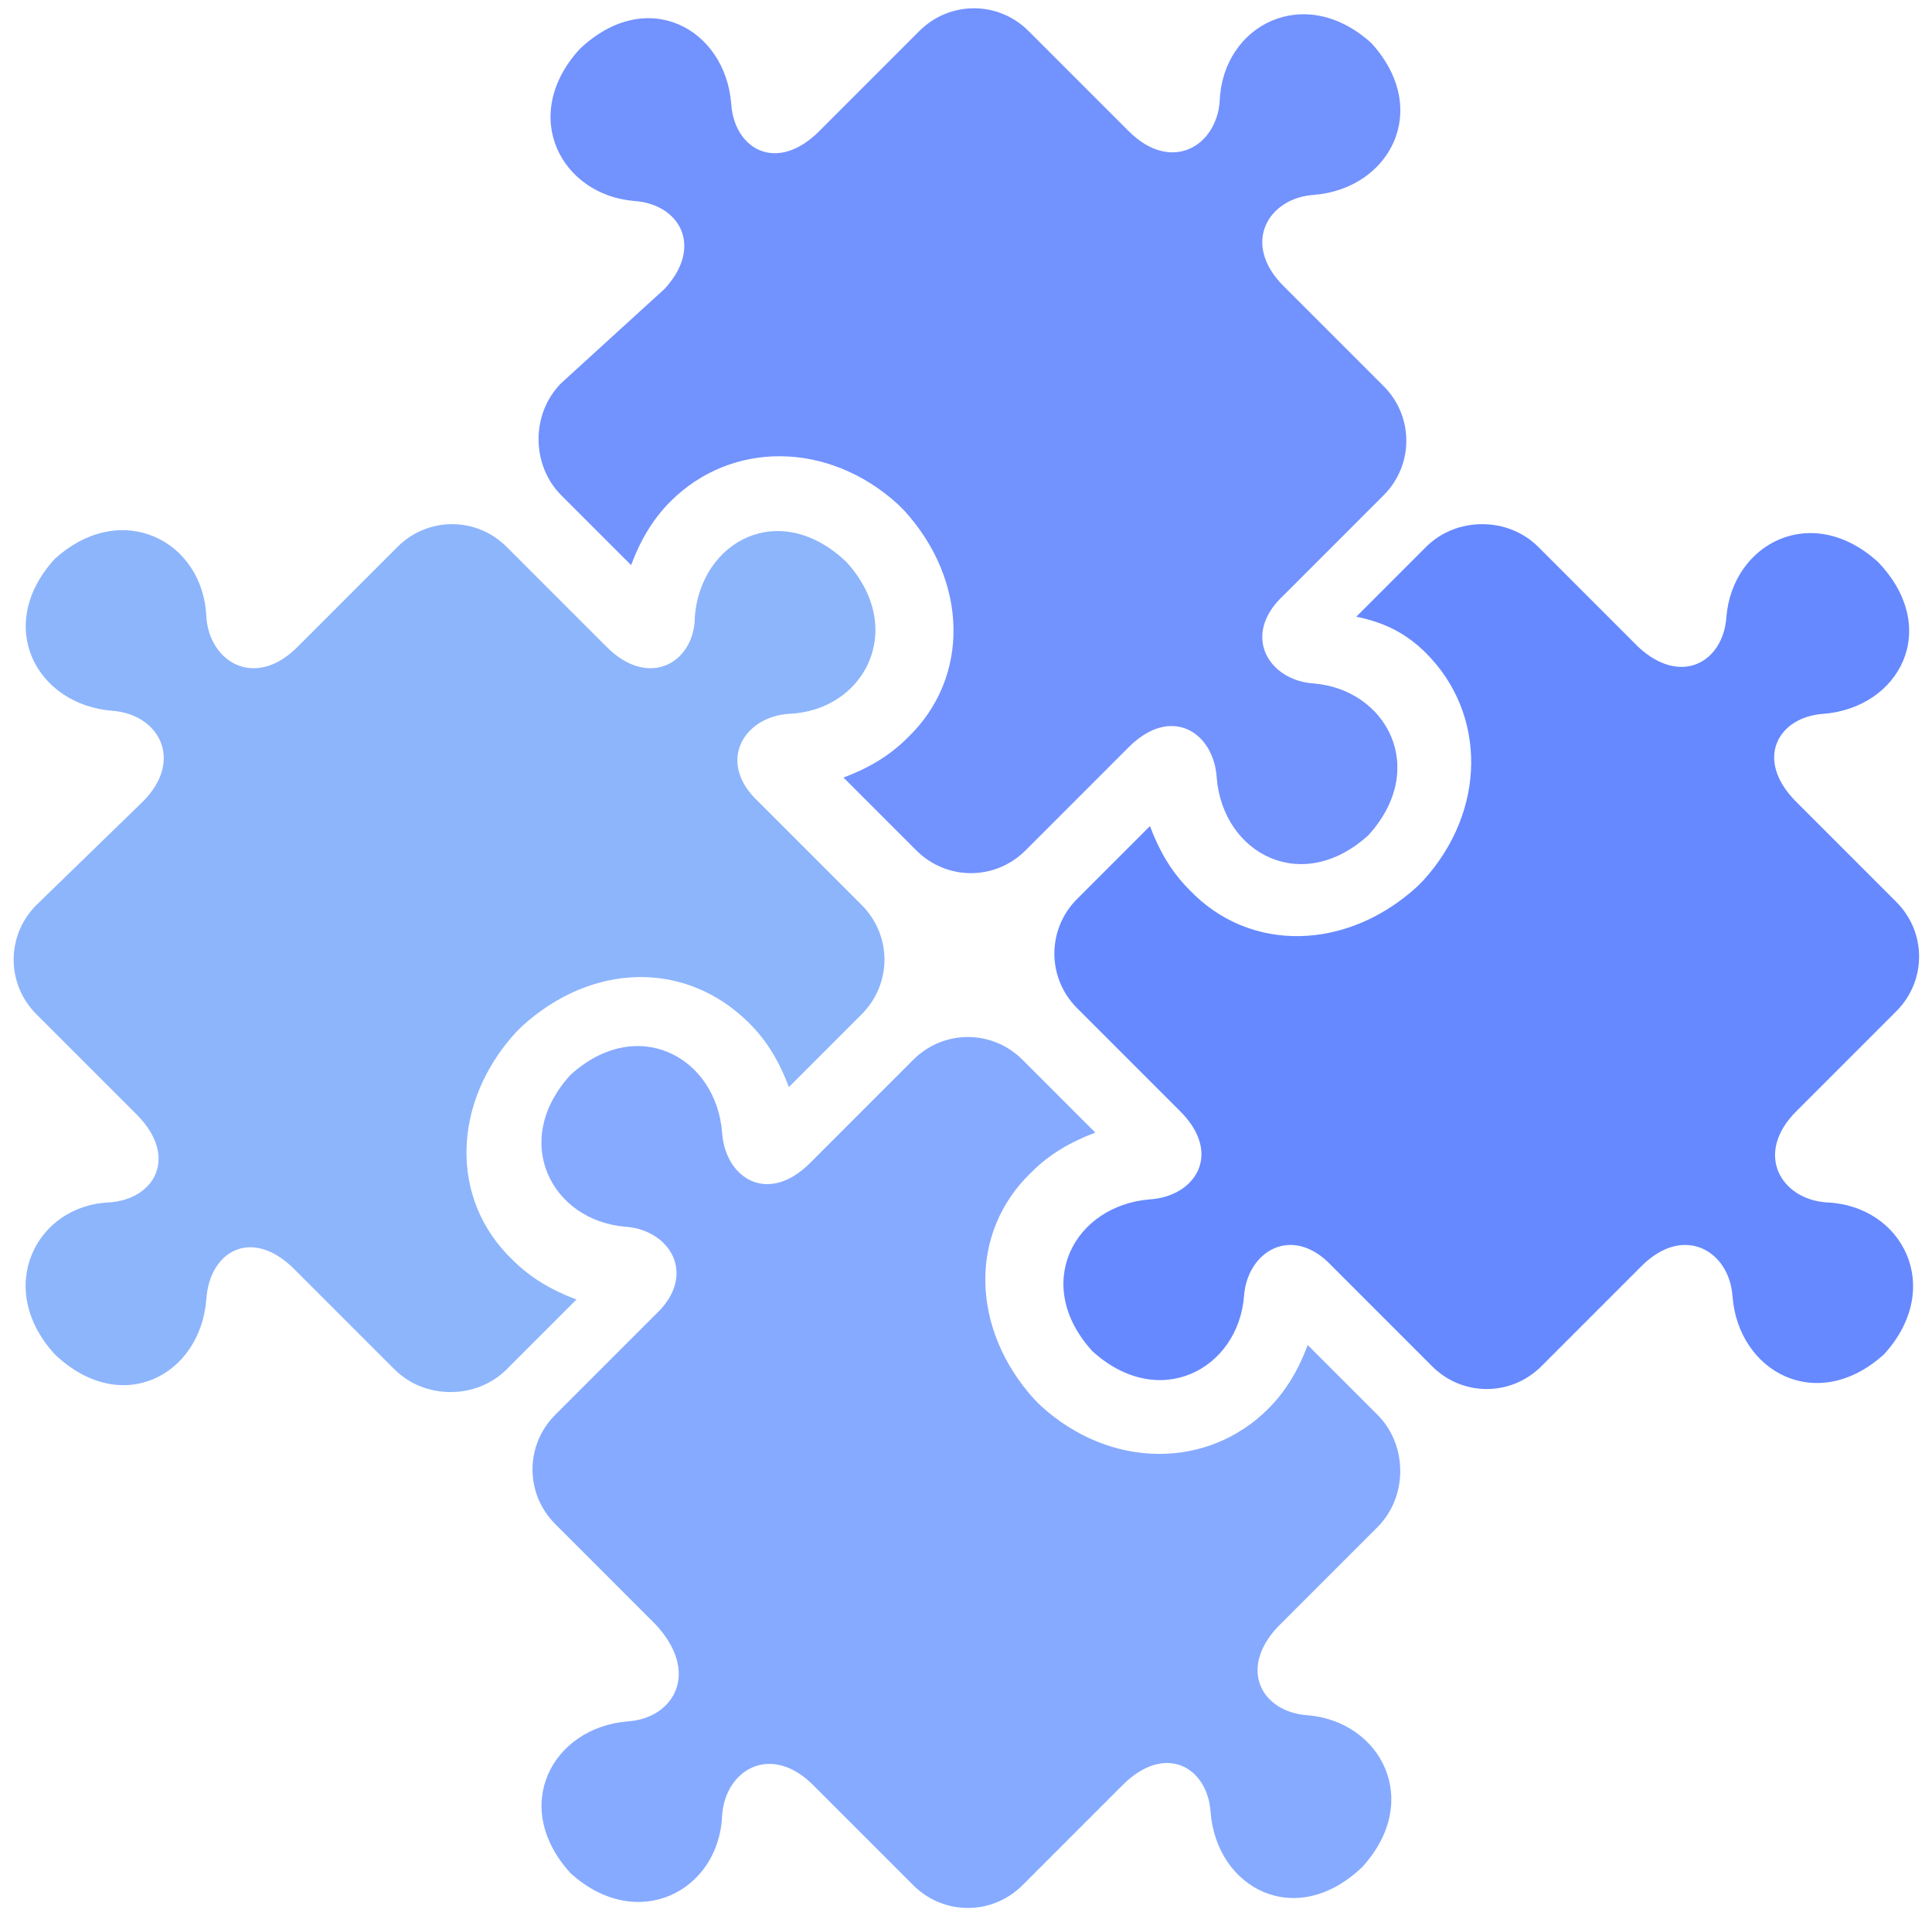 <?xml version="1.0" encoding="UTF-8"?>
<svg width="101px" height="100px" viewBox="0 0 101 100" version="1.1" xmlns="http://www.w3.org/2000/svg" xmlns:xlink="http://www.w3.org/1999/xlink">
    <!-- Generator: Sketch 50.2 (55047) - http://www.bohemiancoding.com/sketch -->
    <title>noun_375073_cc (1)</title>
    <desc>Created with Sketch.</desc>
    <defs></defs>
    <g id="Page-1" stroke="none" stroke-width="1" fill="none" fill-rule="evenodd">
        <g id="home" transform="translate(-641, -3305)">
            <g id="noun_375073_cc-(1)" transform="translate(623, 3267)">
                <g transform="translate(18, 38)" id="Path">
                    <path d="M7.455,41.911 C9.676,39.69 8.248,37.311 5.869,37.152 C1.903,36.835 -0.317,32.711 2.855,29.221 C6.345,26.049 10.627,28.269 10.786,32.235 C10.945,34.614 13.324,36.042 15.545,33.821 L20.779,28.587 C22.365,27 24.903,27 26.489,28.587 L31.723,33.821 C33.944,36.042 36.323,34.614 36.323,32.235 C36.641,28.269 40.765,26.049 44.254,29.38 C47.427,32.869 45.206,37.152 41.241,37.311 C38.861,37.469 37.434,39.848 39.654,41.911 L45.047,47.304 C46.634,48.89 46.634,51.428 45.047,53.014 C45.047,53.014 45.047,53.014 45.047,53.014 L41.241,56.821 C40.765,55.552 40.13,54.441 39.179,53.49 C35.848,50.159 30.93,50.317 27.282,53.648 L27.124,53.807 L26.965,53.965 C23.634,57.614 23.475,62.689 26.806,65.862 C27.758,66.813 28.868,67.448 30.137,67.924 L26.489,71.572 C24.903,73.158 22.206,73.158 20.62,71.572 L15.386,66.338 C13.165,64.117 10.945,65.386 10.786,67.924 C10.469,71.889 6.345,74.11 2.855,70.779 C-0.317,67.289 1.903,63.007 5.71,62.848 C8.089,62.689 9.358,60.469 7.138,58.248 L1.903,53.014 C0.317,51.428 0.317,48.89 1.903,47.304 L7.455,41.911 Z" fill="#8DB5FC"></path>
                    <path d="M29.344,20.021 C27.758,21.607 27.758,24.304 29.344,25.89 L32.992,29.538 C33.468,28.269 34.103,27.159 35.054,26.207 C38.227,23.035 43.303,23.035 46.951,26.366 L47.109,26.525 L47.268,26.683 C50.599,30.331 50.758,35.407 47.427,38.58 C46.475,39.531 45.365,40.166 44.096,40.642 L47.902,44.448 C47.902,44.448 47.902,44.448 47.902,44.448 C49.489,46.035 52.027,46.035 53.613,44.448 L59.006,39.055 C61.226,36.835 63.447,38.262 63.606,40.642 C63.923,44.607 68.047,46.828 71.536,43.655 C74.709,40.166 72.488,36.042 68.681,35.724 C66.302,35.566 64.875,33.187 67.095,31.125 L72.33,25.89 C73.916,24.304 73.916,21.766 72.33,20.18 L67.095,14.946 C64.875,12.725 66.302,10.346 68.681,10.187 C72.647,9.87 74.867,5.746 71.695,2.256 C68.205,-0.916 63.923,1.304 63.764,5.27 C63.606,7.649 61.226,9.077 59.006,6.856 L53.771,1.622 C52.185,0.036 49.647,0.036 48.061,1.622 L42.827,6.856 C40.606,9.077 38.385,7.808 38.227,5.429 C37.91,1.463 33.786,-0.758 30.296,2.573 C27.124,6.063 29.344,10.187 33.151,10.504 C35.53,10.663 36.799,12.884 34.737,15.104 L29.344,20.021 Z" fill="#7292FE"></path>
                    <path d="M74.55,34.138 C77.723,37.311 77.723,42.386 74.392,46.035 L74.233,46.193 L74.074,46.352 C70.426,49.683 65.35,49.841 62.178,46.51 C61.226,45.559 60.592,44.448 60.116,43.179 L56.309,46.986 C56.309,46.986 56.309,46.986 56.309,46.986 C54.723,48.572 54.723,51.11 56.309,52.696 L61.702,58.089 C63.923,60.31 62.495,62.531 60.116,62.689 C56.151,63.007 53.93,67.131 57.102,70.62 C60.592,73.793 64.716,71.572 65.033,67.765 C65.192,65.386 67.571,63.958 69.633,66.179 L74.867,71.413 C76.454,73 78.991,73 80.578,71.413 L85.812,66.179 C88.033,63.958 90.412,65.386 90.571,67.765 C90.888,71.731 95.012,73.951 98.501,70.779 C101.674,67.289 99.453,63.007 95.488,62.848 C93.108,62.689 91.681,60.31 93.902,58.089 L99.136,52.855 C100.722,51.269 100.722,48.731 99.136,47.145 L93.902,41.911 C91.681,39.69 92.95,37.469 95.329,37.311 C99.295,36.993 101.515,32.869 98.184,29.38 C94.695,26.207 90.571,28.428 90.253,32.235 C90.095,34.614 87.874,35.883 85.653,33.821 L80.419,28.587 C78.833,27 76.136,27 74.55,28.587 L70.902,32.235 C72.488,32.552 73.598,33.187 74.55,34.138 Z" fill="#6689FF"></path>
                    <path d="M32.834,89.972 C28.868,90.289 26.648,94.413 29.82,97.902 C33.31,101.075 37.592,98.854 37.751,94.889 C37.91,92.509 40.289,91.082 42.509,93.303 L47.744,98.537 C49.33,100.123 51.868,100.123 53.454,98.537 L58.688,93.303 C60.909,91.082 63.13,92.351 63.288,94.73 C63.606,98.696 67.73,100.916 71.219,97.585 C74.392,94.096 72.171,89.972 68.364,89.654 C65.985,89.496 64.716,87.275 66.778,85.054 L72.012,79.82 C73.598,78.234 73.598,75.537 72.012,73.951 L68.364,70.303 C67.888,71.572 67.254,72.682 66.302,73.634 C63.13,76.806 58.054,76.806 54.406,73.475 L54.247,73.317 L54.089,73.158 C50.758,69.51 50.599,64.434 53.93,61.262 C54.882,60.31 55.992,59.676 57.261,59.2 L53.454,55.393 C53.454,55.393 53.454,55.393 53.454,55.393 C51.868,53.807 49.33,53.807 47.744,55.393 L42.351,60.786 C40.13,63.007 37.91,61.579 37.751,59.2 C37.434,55.234 33.31,53.014 29.82,56.186 C26.648,59.676 28.868,63.8 32.675,64.117 C35.054,64.276 36.482,66.655 34.261,68.717 L29.027,73.951 C27.441,75.537 27.441,78.075 29.027,79.661 L34.261,84.896 C36.641,87.434 35.213,89.813 32.834,89.972 Z" fill="#86AAFF"></path>
                </g>
            </g>
        </g>
    </g>
</svg>